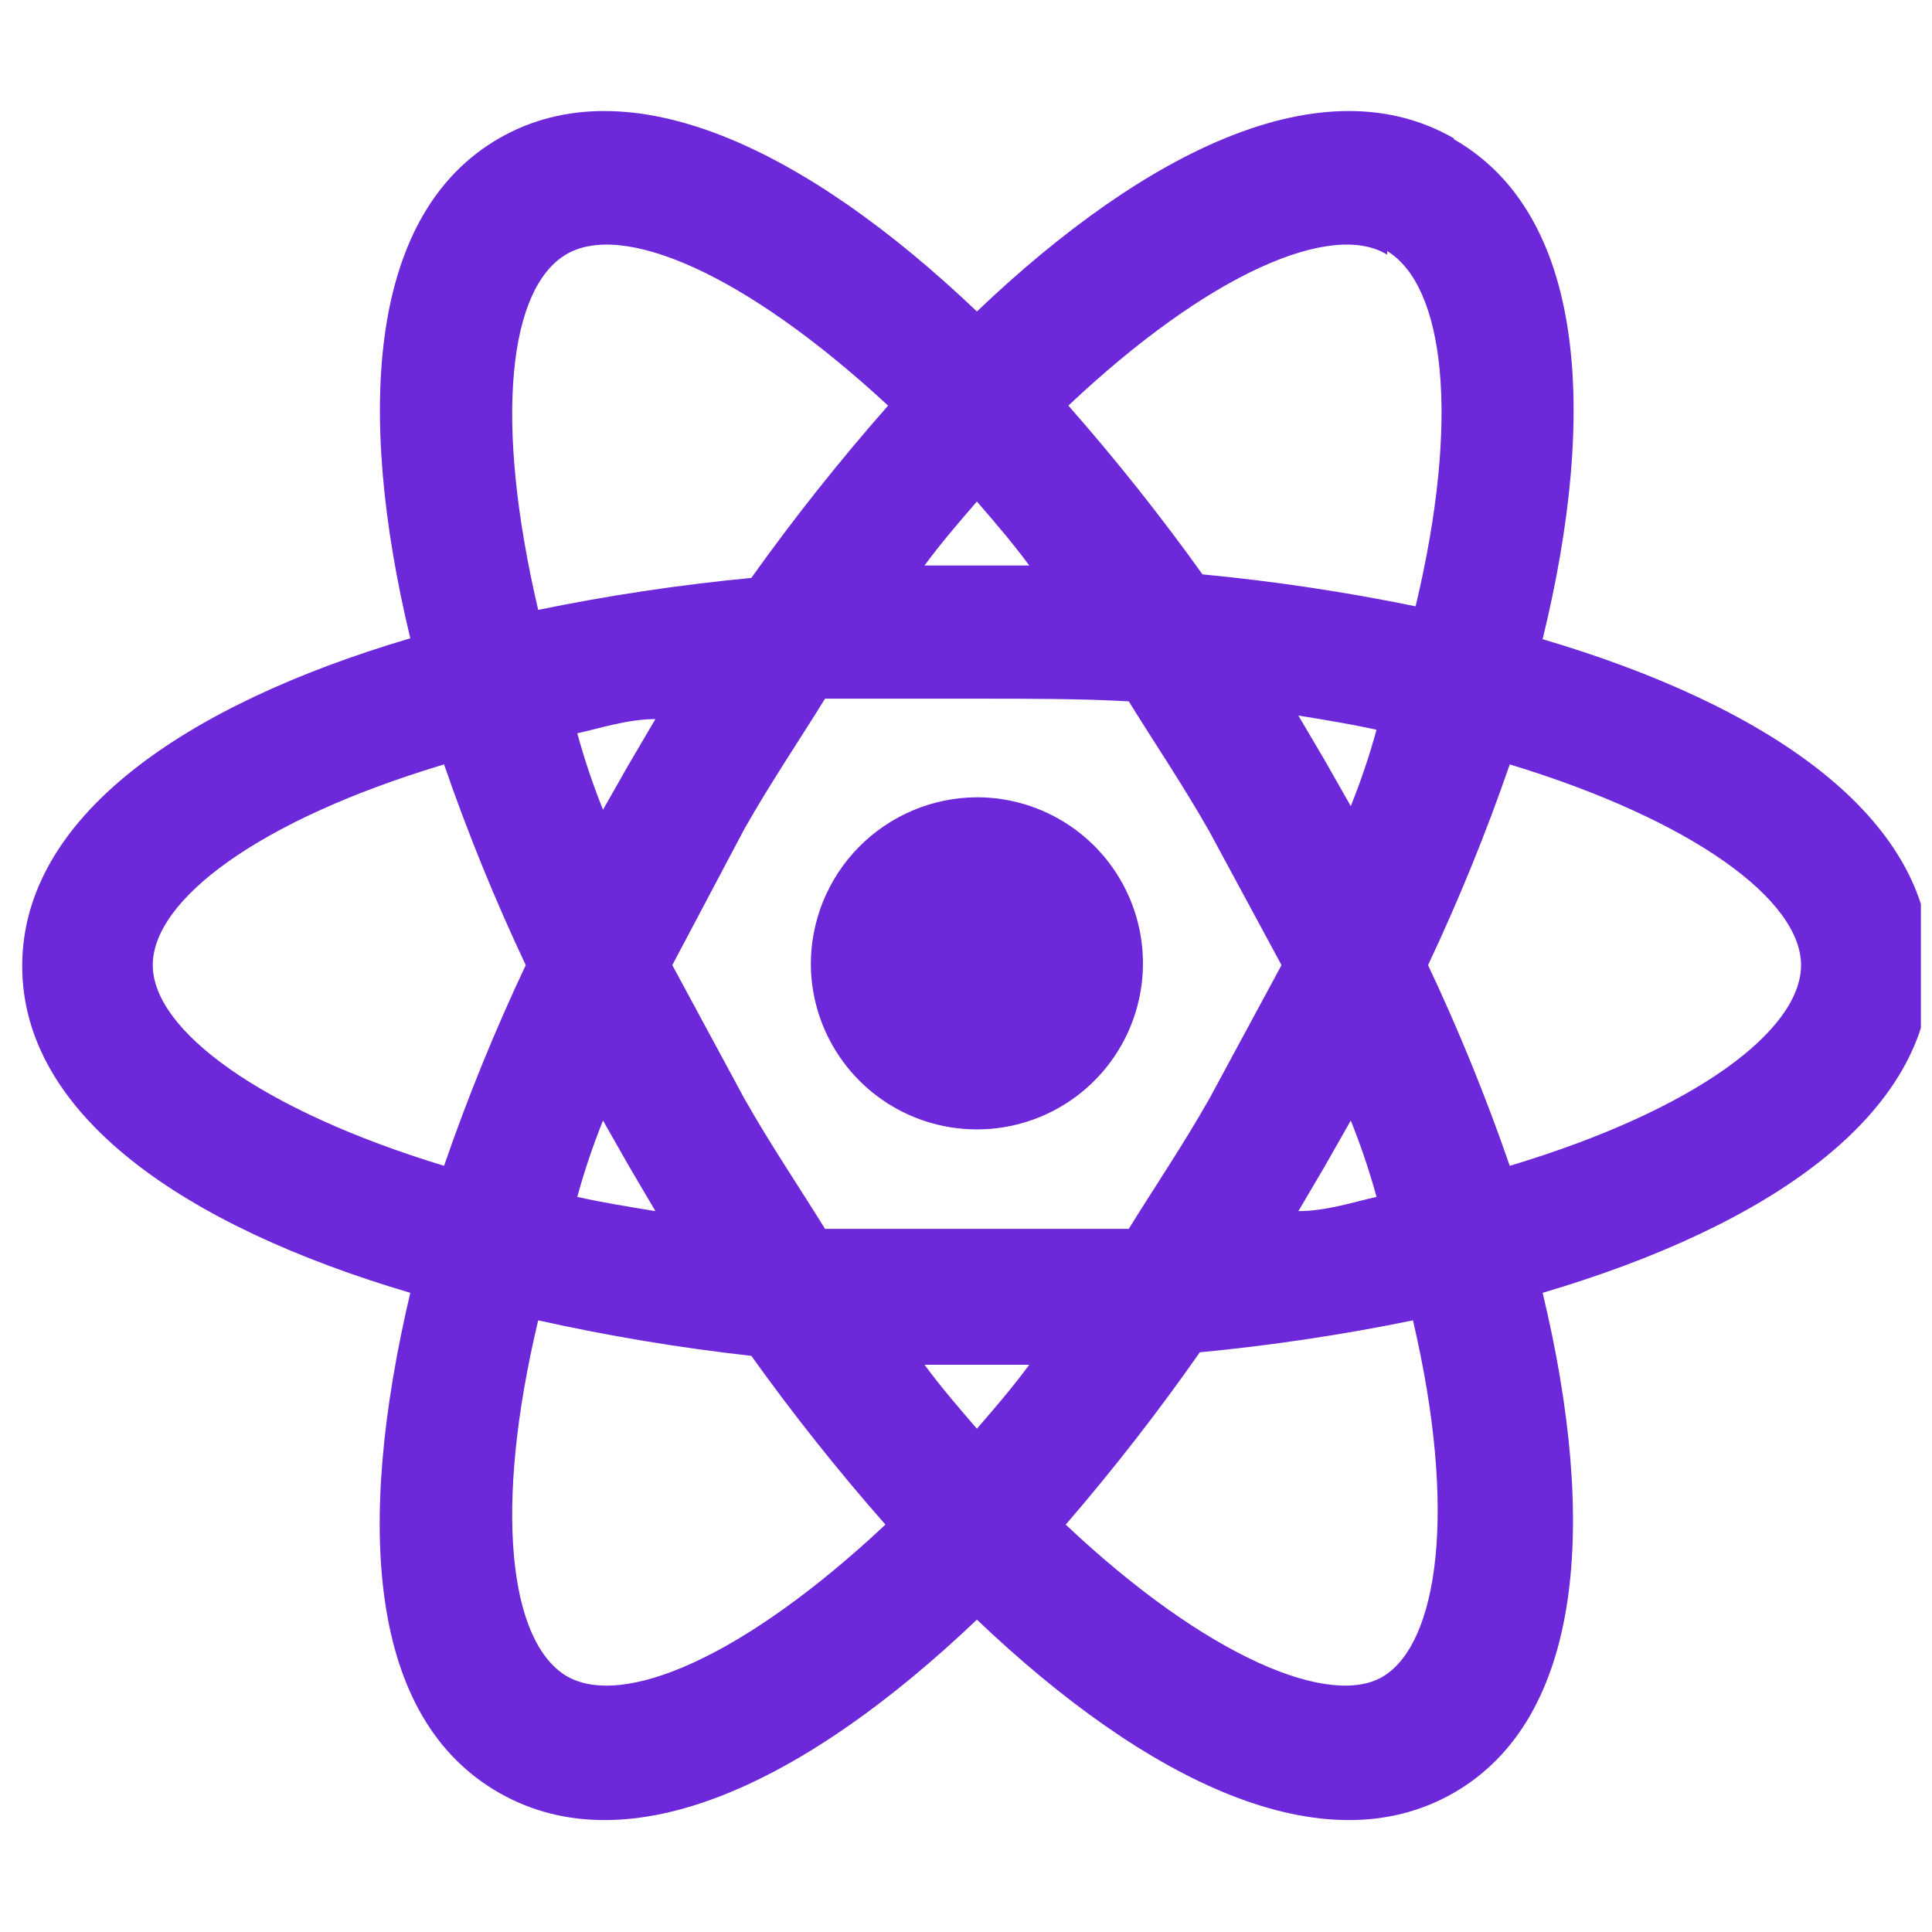 <svg width="87" height="87" viewBox="0 0 87 87" fill="none" xmlns="http://www.w3.org/2000/svg">
<g clip-path="url(#clip0_1445_279)">
<path d="M43.991 35.902C45.467 35.902 46.909 36.338 48.137 37.157C49.365 37.975 50.324 39.138 50.892 40.5C51.46 41.862 51.613 43.361 51.331 44.81C51.049 46.258 50.344 47.591 49.307 48.64C48.269 49.689 46.944 50.407 45.498 50.705C44.053 51.002 42.552 50.866 41.184 50.312C39.816 49.758 38.643 48.812 37.812 47.593C36.98 46.373 36.528 44.936 36.513 43.46C36.507 42.473 36.697 41.494 37.069 40.58C37.442 39.666 37.992 38.834 38.686 38.132C39.381 37.43 40.207 36.872 41.117 36.489C42.027 36.106 43.004 35.907 43.991 35.902ZM25.475 75.453C27.994 76.973 33.473 74.653 39.872 68.655C37.733 66.224 35.718 63.688 33.833 61.056C30.607 60.695 27.404 60.161 24.235 59.457C22.195 68.015 22.955 73.894 25.475 75.453ZM28.314 52.498L27.154 50.459C26.702 51.582 26.315 52.73 25.995 53.898C27.075 54.138 28.274 54.338 29.514 54.538L28.314 52.498ZM54.469 49.459L57.708 43.46L54.469 37.461C53.269 35.342 51.989 33.462 50.83 31.582C48.67 31.462 46.39 31.462 43.991 31.462C41.591 31.462 39.312 31.462 37.152 31.462C35.993 33.342 34.713 35.222 33.513 37.341L30.274 43.46L33.513 49.459C34.713 51.578 35.993 53.458 37.152 55.337C39.312 55.337 41.591 55.337 43.991 55.337C46.39 55.337 48.67 55.337 50.83 55.337C51.989 53.458 53.269 51.578 54.469 49.459ZM43.991 22.584C43.231 23.464 42.431 24.384 41.631 25.464H46.35C45.551 24.384 44.751 23.464 43.991 22.584ZM43.991 64.336C44.751 63.456 45.551 62.536 46.35 61.456H41.631C42.431 62.536 43.231 63.456 43.991 64.336ZM62.467 11.467C59.987 9.947 54.469 12.267 48.11 18.265C50.249 20.696 52.264 23.232 54.149 25.864C57.371 26.172 60.575 26.653 63.747 27.303C65.786 18.745 65.026 12.867 62.467 11.307M59.668 34.262L60.827 36.301C61.279 35.178 61.667 34.03 61.987 32.862C60.907 32.622 59.708 32.422 58.468 32.222L59.668 34.262ZM65.466 6.268C71.345 9.627 71.985 18.465 69.466 28.783C79.623 31.782 86.942 36.781 86.942 43.5C86.942 50.219 79.623 55.218 69.466 58.217C71.945 68.535 71.305 77.373 65.466 80.732C59.628 84.091 51.669 80.252 43.991 72.934C36.312 80.252 28.354 84.091 22.476 80.732C16.597 77.373 15.997 68.735 18.476 58.217C8.318 55.218 1 50.219 1 43.5C1 36.781 8.318 31.742 18.476 28.743C15.997 18.425 16.637 9.587 22.476 6.228C28.314 2.869 36.312 6.708 43.991 14.026C51.669 6.708 59.628 2.869 65.466 6.228M64.307 43.46C65.695 46.404 66.924 49.421 67.986 52.498C76.384 49.979 81.103 46.379 81.103 43.46C81.103 40.541 76.264 36.941 67.986 34.422C66.924 37.499 65.695 40.516 64.307 43.46ZM23.675 43.46C22.286 40.516 21.058 37.499 19.996 34.422C11.598 36.941 6.879 40.541 6.879 43.46C6.879 46.379 11.718 49.979 19.996 52.498C21.058 49.421 22.286 46.404 23.675 43.46ZM59.668 52.498L58.468 54.538C59.708 54.538 60.907 54.138 61.987 53.898C61.667 52.73 61.279 51.582 60.827 50.459L59.668 52.498ZM47.99 68.655C54.349 74.653 59.987 76.973 62.347 75.453C64.707 73.934 65.666 68.175 63.627 59.457C60.455 60.107 57.252 60.588 54.029 60.896C52.148 63.583 50.133 66.172 47.99 68.655ZM28.314 34.422L29.514 32.382C28.274 32.382 27.075 32.782 25.995 33.022C26.315 34.19 26.702 35.338 27.154 36.462L28.314 34.422ZM39.992 18.265C33.513 12.267 27.994 9.947 25.475 11.467C22.955 12.986 22.195 18.745 24.235 27.463C27.407 26.813 30.61 26.332 33.833 26.024C35.752 23.334 37.808 20.745 39.992 18.265Z" fill="#6D28D9"/>
</g>
<defs>
<clipPath id="clip0_1445_279">
<rect width="86" height="86" fill="white" transform="translate(0.5 0.5)"/>
</clipPath>
</defs>
</svg>
